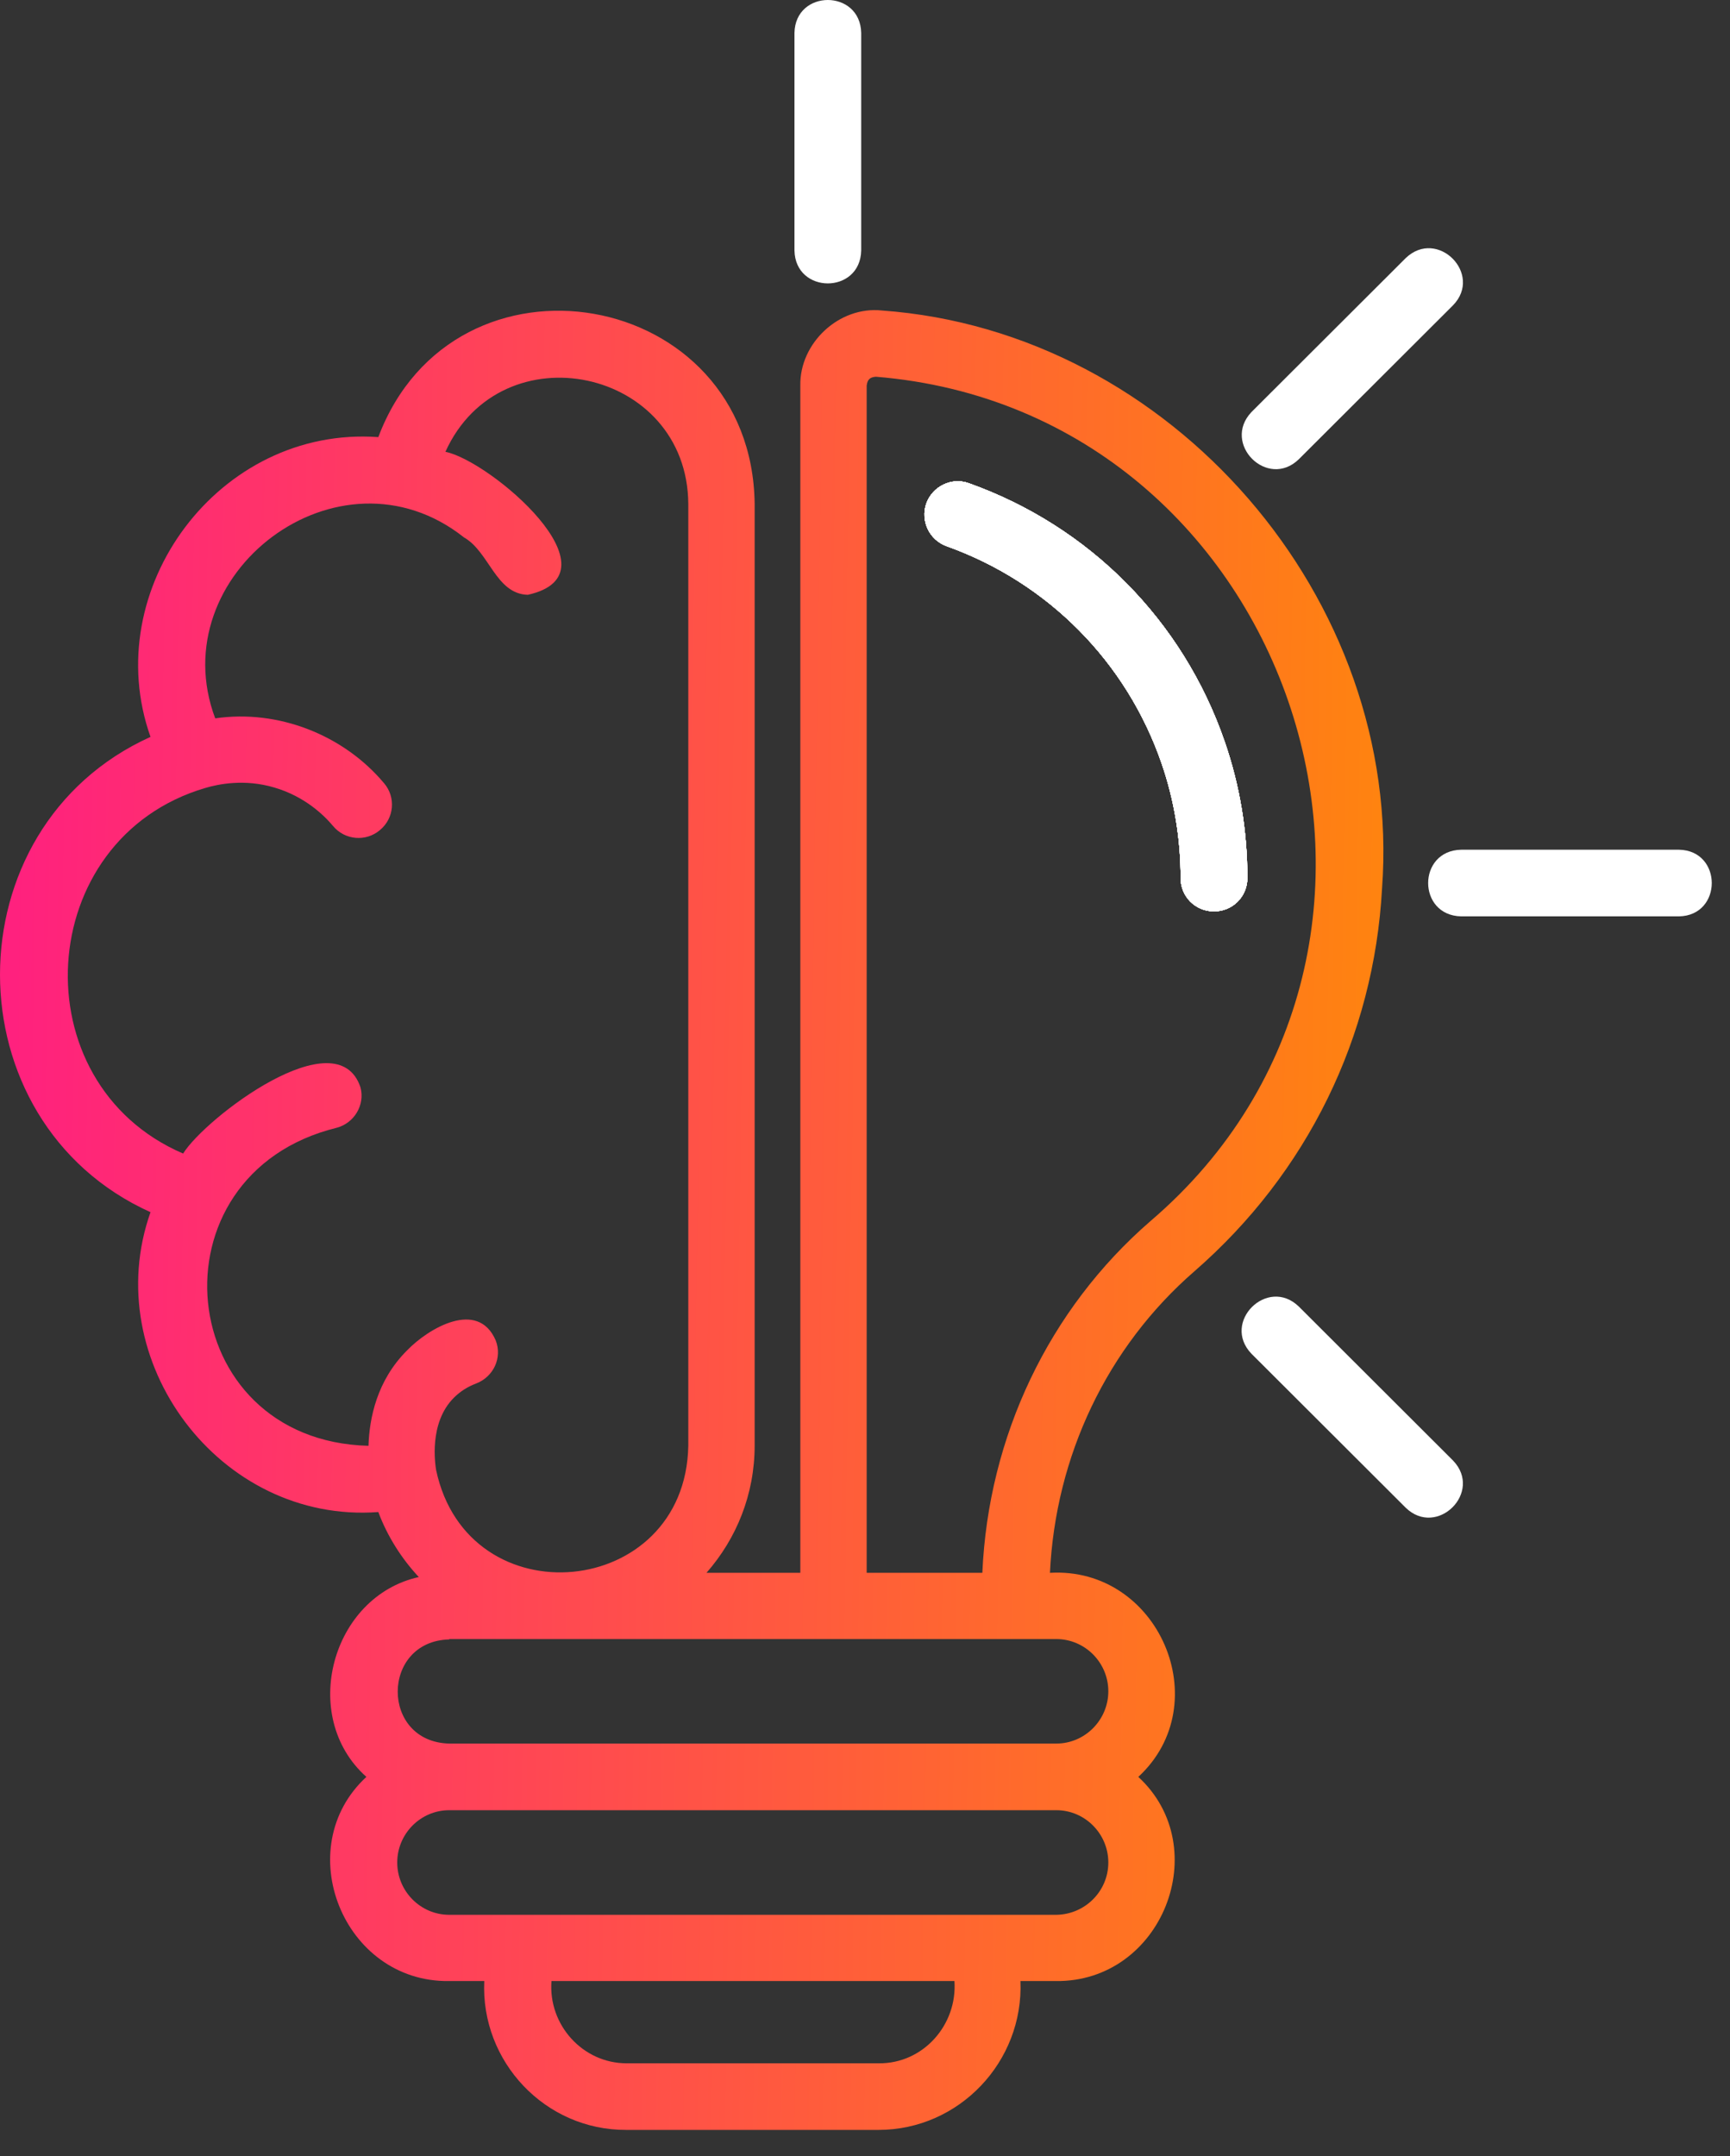 <svg width="65" height="81" viewBox="0 0 65 81" fill="none" xmlns="http://www.w3.org/2000/svg">
<rect x="0" y="0" width="65" height="81" fill="#333333" stroke="none"/>
<path d="M33.134 11.664C31.53 11.491 30.038 12.886 30.07 14.487V59.083H26.544C27.671 57.799 28.354 56.137 28.354 54.298V18.922C28.246 10.795 17.068 8.862 14.214 16.42C8.227 15.991 3.686 22.139 5.655 27.681C-1.885 31.088 -1.885 42.132 5.655 45.536C3.686 51.096 8.242 57.244 14.214 56.8C14.56 57.72 15.084 58.542 15.735 59.242C12.45 59.97 11.226 64.484 13.766 66.749C10.879 69.41 12.895 74.465 16.862 74.418H18.195C18.054 77.443 20.482 80.025 23.531 80.01H33.007C36.038 80.01 38.466 77.443 38.34 74.418H39.673C43.658 74.465 45.656 69.41 42.769 66.749C45.753 63.994 43.531 58.845 39.449 59.083C39.658 54.695 41.595 50.606 44.879 47.754C49.117 44.065 51.624 38.945 51.927 33.37C52.722 22.503 44.005 12.443 33.134 11.664ZM15.29 50.732C14.163 51.857 13.878 53.267 13.845 54.312C6.497 54.125 5.514 44.126 12.642 42.367C13.307 42.194 13.719 41.512 13.545 40.849C12.671 38.217 7.718 41.988 6.88 43.333C0.72 40.69 1.244 31.499 7.718 29.599C8.195 29.458 9.181 29.249 10.308 29.584C11.45 29.916 12.18 30.63 12.512 31.027C12.956 31.564 13.751 31.629 14.275 31.182C14.813 30.738 14.878 29.949 14.434 29.426C12.909 27.605 10.449 26.639 8.086 26.985C6.052 21.569 12.736 16.467 17.433 20.188C18.386 20.729 18.625 22.312 19.831 22.344C23.401 21.551 18.419 17.307 16.735 16.972C18.831 12.345 25.832 13.82 25.861 18.937V54.312C25.753 60.082 17.577 60.857 16.385 55.218C16.356 55.026 16.099 53.458 17.053 52.506C17.292 52.268 17.563 52.095 17.895 51.969C18.545 51.716 18.878 51.002 18.625 50.353C17.956 48.799 16.099 49.892 15.29 50.732ZM33.022 77.508H23.545C21.894 77.508 20.594 76.066 20.72 74.418H35.861C35.973 76.066 34.687 77.522 33.022 77.508ZM39.687 71.93H16.88C15.8 71.93 14.925 71.043 14.925 69.965C14.925 68.887 15.8 68 16.88 68H39.687C40.767 68 41.642 68.887 41.642 69.965C41.642 71.043 40.767 71.916 39.687 71.93ZM39.687 61.571C40.767 61.571 41.642 62.458 41.642 63.532C41.642 64.607 40.767 65.497 39.687 65.497H16.88C14.289 65.436 14.307 61.65 16.88 61.585V61.571H39.687ZM43.228 45.868C39.402 49.181 37.133 53.966 36.909 59.083H32.563V14.487C32.592 14.249 32.689 14.17 32.91 14.152C48.658 15.436 55.291 35.556 43.228 45.868Z" fill="url(#paint0_linear_521_6236)"/>
<path d="M46.866 32.984C46.866 33.68 46.31 34.236 45.612 34.236C44.915 34.236 44.359 33.68 44.359 32.984C44.359 31.51 44.12 30.053 43.644 28.675C42.325 24.857 39.373 21.879 35.565 20.516C34.911 20.278 34.579 19.564 34.803 18.915C35.041 18.266 35.753 17.916 36.404 18.154C40.93 19.769 44.438 23.303 46.01 27.85C46.581 29.498 46.866 31.225 46.866 32.984Z" fill="white"/>
<path d="M46.01 27.85C44.438 23.303 40.93 19.769 36.404 18.154C35.753 17.916 35.041 18.266 34.803 18.915C34.579 19.564 34.911 20.278 35.565 20.516C39.373 21.879 42.325 24.857 43.644 28.675C44.12 30.053 44.359 31.51 44.359 32.984C44.359 33.68 44.912 34.236 45.612 34.236C46.313 34.236 46.866 33.68 46.866 32.984C46.866 31.225 46.581 29.498 46.01 27.85Z" fill="white"/>
<path d="M46.01 27.85C44.438 23.303 40.93 19.769 36.404 18.154C35.753 17.916 35.041 18.266 34.803 18.915C34.579 19.564 34.911 20.278 35.565 20.516C39.373 21.879 42.325 24.857 43.644 28.675C44.12 30.053 44.359 31.51 44.359 32.984C44.359 33.68 44.912 34.236 45.612 34.236C46.313 34.236 46.866 33.68 46.866 32.984C46.866 31.225 46.581 29.498 46.01 27.85Z" fill="white"/>
<path d="M36.404 18.154C35.753 17.916 35.041 18.266 34.803 18.915C34.579 19.564 34.911 20.278 35.565 20.516C39.373 21.879 42.325 24.857 43.644 28.675C44.12 30.053 44.359 31.51 44.359 32.984C44.359 33.68 44.912 34.236 45.612 34.236C46.313 34.236 46.866 33.68 46.866 32.984C46.866 31.225 46.581 29.498 46.01 27.85C44.438 23.303 40.93 19.769 36.404 18.154Z" fill="white"/>
<path d="M46.01 27.85C44.438 23.303 40.93 19.769 36.404 18.154C35.753 17.916 35.041 18.266 34.803 18.915C34.579 19.564 34.911 20.278 35.565 20.516C39.373 21.879 42.325 24.857 43.644 28.675C44.12 30.053 44.359 31.51 44.359 32.984C44.359 33.68 44.912 34.236 45.612 34.236C46.313 34.236 46.866 33.68 46.866 32.984C46.866 31.225 46.581 29.498 46.01 27.85Z" fill="white"/>
<path d="M46.01 27.85C44.438 23.303 40.93 19.769 36.404 18.154C35.753 17.916 35.041 18.266 34.803 18.915C34.579 19.564 34.911 20.278 35.565 20.516C39.373 21.879 42.325 24.857 43.644 28.675C44.12 30.053 44.359 31.51 44.359 32.984C44.359 33.68 44.912 34.236 45.612 34.236C46.313 34.236 46.866 33.68 46.866 32.984C46.866 31.225 46.581 29.498 46.01 27.85Z" fill="white"/>
<path d="M46.866 32.984C46.866 33.68 46.31 34.236 45.612 34.236C44.915 34.236 44.359 33.68 44.359 32.984C44.359 31.51 44.12 30.053 43.644 28.675C42.325 24.857 39.373 21.879 35.565 20.516C34.911 20.278 34.579 19.564 34.803 18.915C35.041 18.266 35.753 17.916 36.404 18.154C40.93 19.769 44.438 23.303 46.01 27.85C46.581 29.498 46.866 31.225 46.866 32.984Z" fill="white"/>
<path d="M48.799 17.252L54.593 11.469C55.735 10.297 54.005 8.555 52.816 9.695L47.021 15.478C45.894 16.668 47.624 18.392 48.799 17.252Z" fill="white"/>
<path d="M63.088 31.92H54.898C53.246 31.953 53.246 34.39 54.898 34.423H63.088C64.724 34.39 64.724 31.953 63.088 31.92Z" fill="white"/>
<path d="M48.799 49.08C47.624 47.941 45.88 49.668 47.021 50.854L52.816 56.638C53.99 57.777 55.735 56.05 54.593 54.864L48.799 49.08Z" fill="white"/>
<path d="M32.357 9.41V1.236C32.324 -0.412 29.882 -0.412 29.85 1.236V9.41C29.882 11.058 32.324 11.058 32.357 9.41Z" fill="white"/>
<defs>
<linearGradient id="paint0_linear_521_6236" x1="51.978" y1="20.971" x2="0.739" y2="20.152" gradientUnits="userSpaceOnUse">
<stop stop-color="#FF8310"/>
<stop offset="1" stop-color="#FF217E"/>
</linearGradient>
</defs>
</svg>
